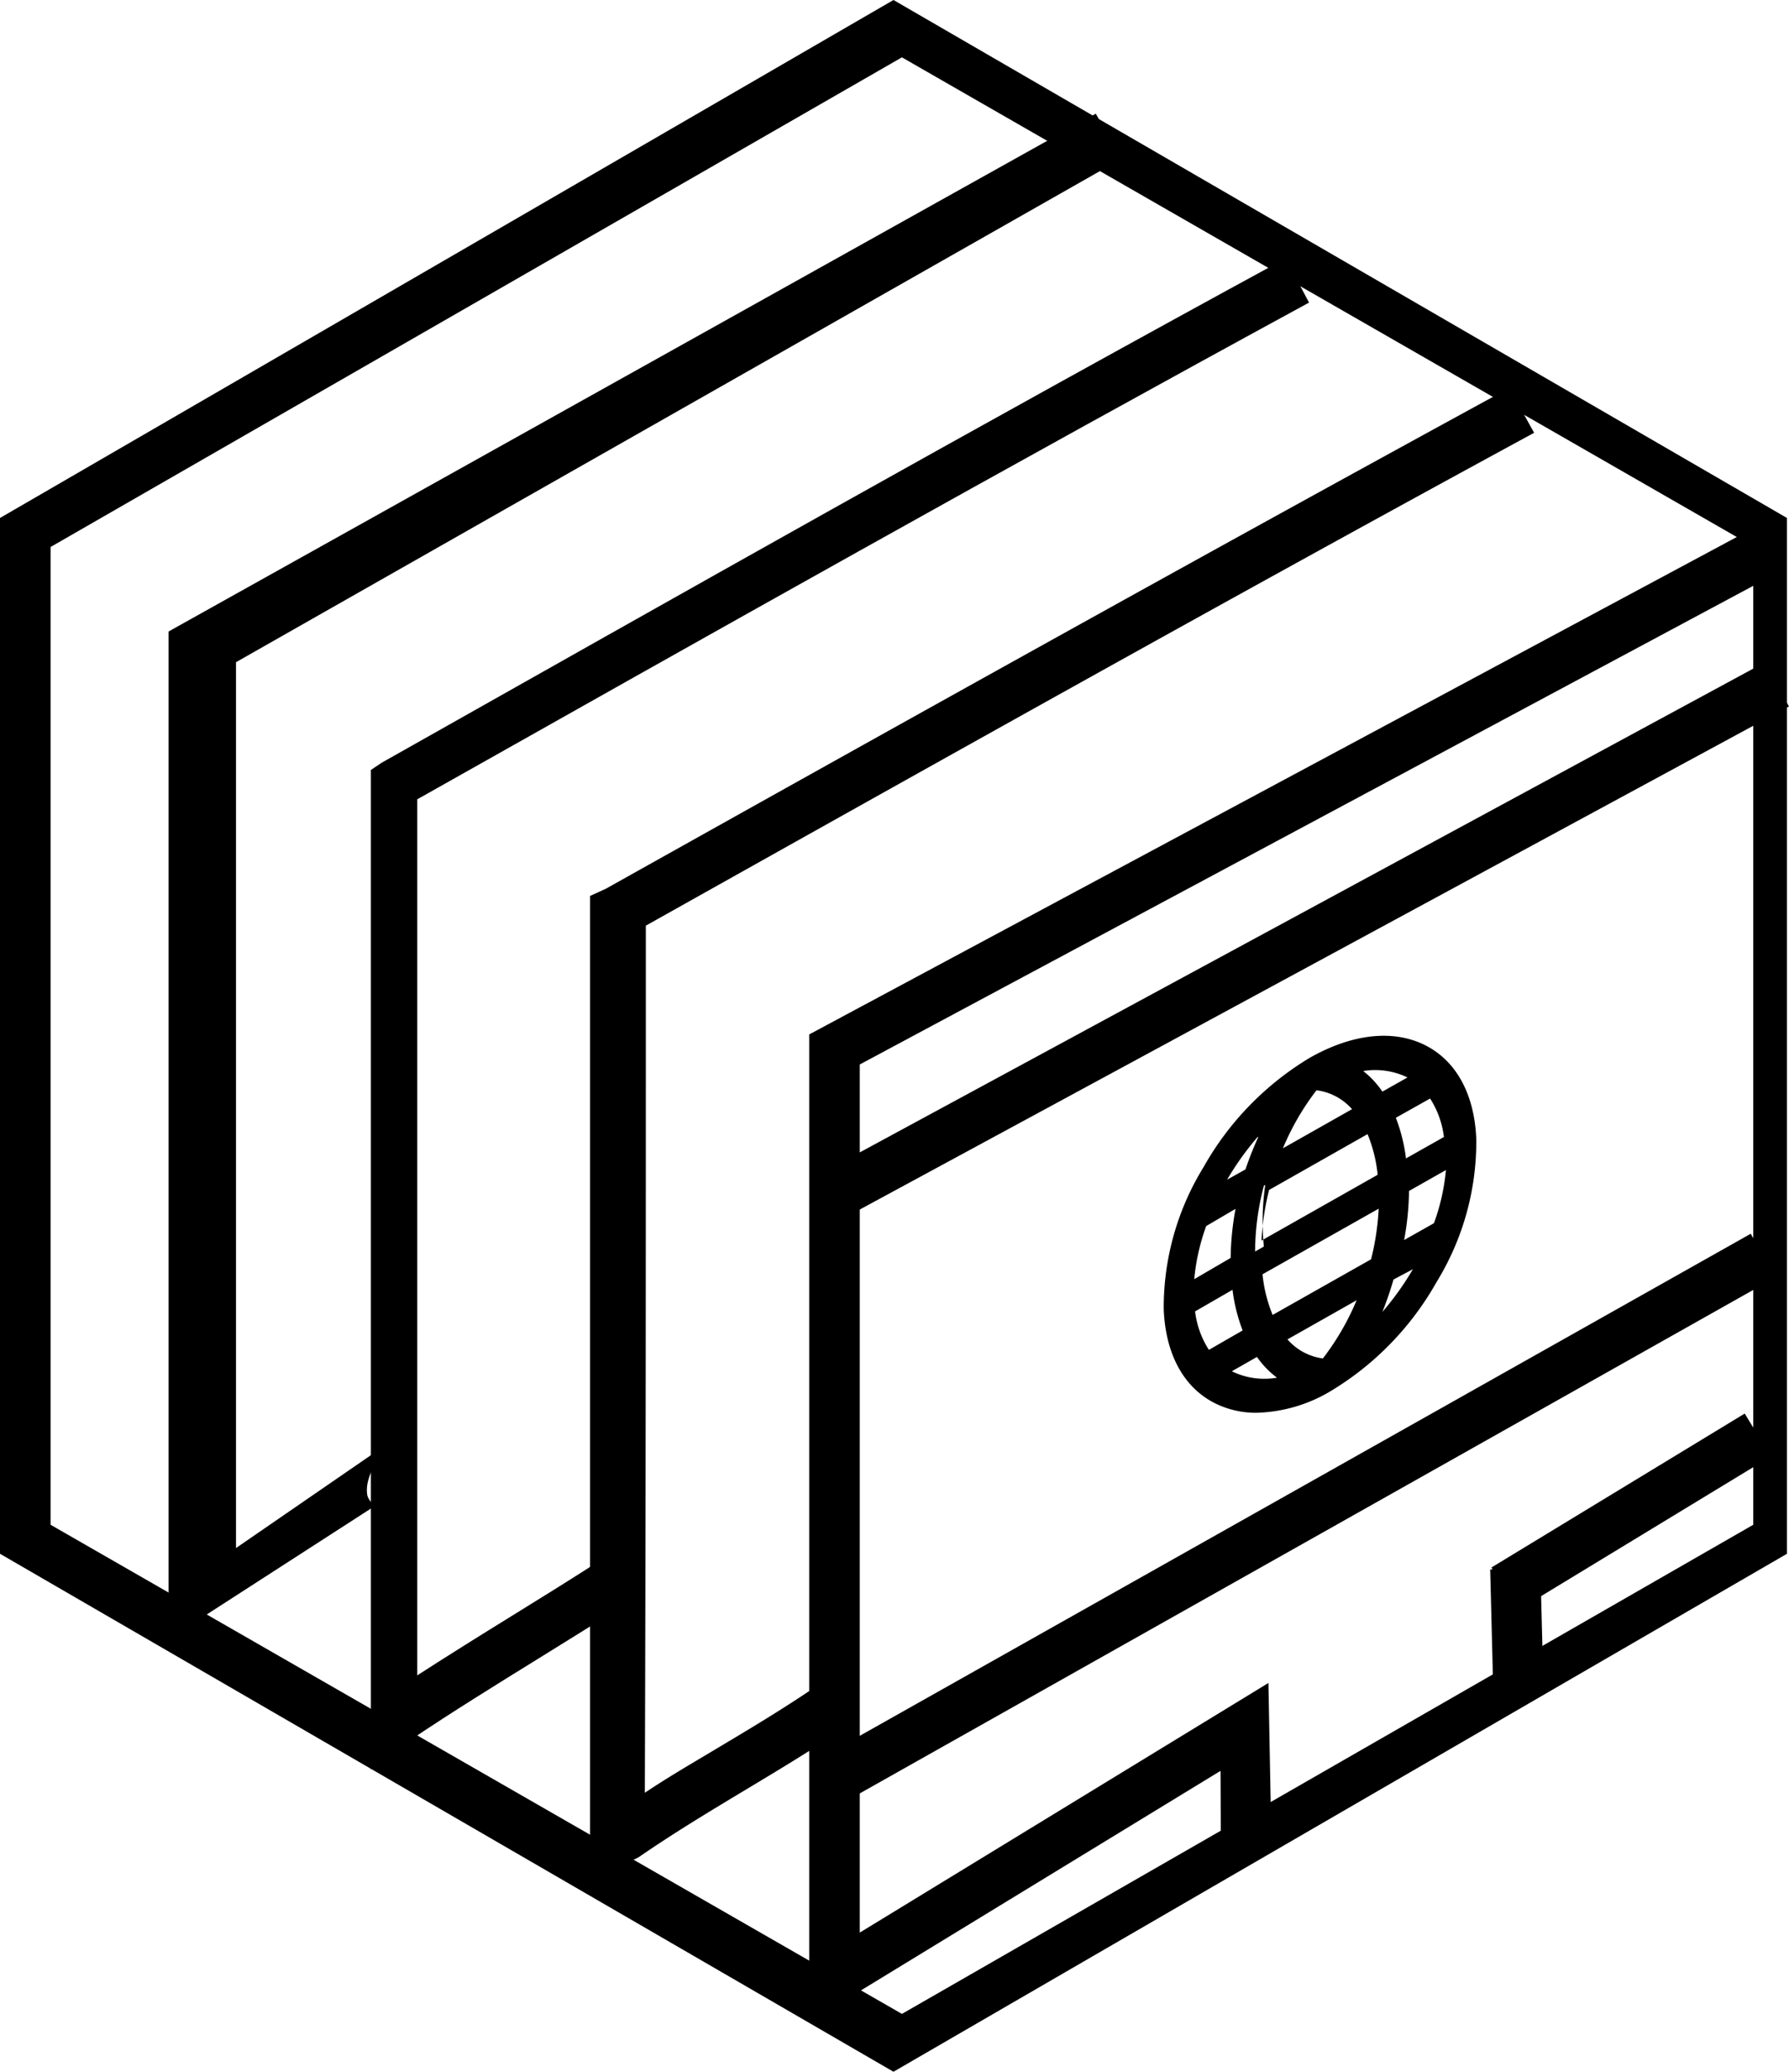 <svg xmlns="http://www.w3.org/2000/svg" width="106.12" height="122.83" viewBox="0 0 106.12 122.83"><title>development</title><path d="M53,122.83,0,92.12V30.71L53,0l53,30.71V92.12ZM3,90.4l50.5,29,50.5-29v-58l-50.5-29L3,32.43Z"/><polygon points="48 119.88 48 61.33 104.14 31.24 105.61 33.87 51 63.11 51 114.58 75.24 99.78 75.43 109.8 72.42 109.87 72.4 104.99 48 119.88"/><rect x="45.2" y="88.86" width="63.58" height="2.98" transform="matrix(0.87, -0.49, 0.49, 0.87, -34.33, 49.14)"/><rect x="46.27" y="54.06" width="62.93" height="2.98" transform="translate(-17.07 43.69) rotate(-28.42)"/><path d="M84.3,62.28c-1.76-.85-4-.58-6.42.76h0a17.27,17.27,0,0,0-6.17,6.36,15.5,15.5,0,0,0-2.31,8.23c.11,2.55,1.14,4.42,2.9,5.28s4,.58,6.42-.76a17.27,17.27,0,0,0,6.17-6.36,15.5,15.5,0,0,0,2.31-8.23c-.11-2.55-1.14-4.42-2.9-5.28m1.06,10.5-2.6,1.47a16.85,16.85,0,0,0,.45-3.86l3-1.68a12.56,12.56,0,0,1-.81,4.06m-6.69,8.16a3.81,3.81,0,0,1-2.83-1.63l5.39-3a15.86,15.86,0,0,1-2.55,4.67m-3.35-2.48a8.79,8.79,0,0,1-.82-3.14L82.16,71a15.59,15.59,0,0,1-.51,3.9Zm-4.83-.87,3-1.68a10,10,0,0,0,.76,3.17l-2.61,1.47a5.71,5.71,0,0,1-1.12-3m.76-5.18,2.61-1.47a16.85,16.85,0,0,0-.45,3.86l-3,1.68a12.56,12.56,0,0,1,.81-4.06m6.69-8.16a3.81,3.81,0,0,1,2.83,1.63l-5.39,3a15.85,15.85,0,0,1,2.55-4.67m3.35,2.48a8.79,8.79,0,0,1,.83,3.14L74.45,74.2a15.58,15.58,0,0,1,.52-3.9Zm4.83.87-3,1.68a10,10,0,0,0-.76-3.17L85,64.63a5.7,5.7,0,0,1,1.12,3m-4.19-2.38a4.8,4.8,0,0,0-2.08-1.88,4.86,4.86,0,0,1,4.41.56ZM76,65.49a19.07,19.07,0,0,0-1.82,4.08L71.89,70.9A16.75,16.75,0,0,1,76,65.49M74.68,80a4.79,4.79,0,0,0,2.08,1.88,4.86,4.86,0,0,1-4.41-.56Zm5.89-.28a19.08,19.08,0,0,0,1.82-4.08l2.33-1.32a16.75,16.75,0,0,1-4.15,5.4"/><path d="M74.53,83.76a5.43,5.43,0,0,1-2.39-.53c-1.89-.91-3-2.9-3.11-5.6a15.88,15.88,0,0,1,2.36-8.43,17.65,17.65,0,0,1,6.31-6.49c2.49-1.41,4.89-1.68,6.76-.78h0c1.89.91,3,2.9,3.11,5.6A15.88,15.88,0,0,1,85.22,76a17.64,17.64,0,0,1-6.31,6.49A9,9,0,0,1,74.53,83.76Zm7.54-21.6a8.29,8.29,0,0,0-4,1.2,16.89,16.89,0,0,0-6,6.22,15.13,15.13,0,0,0-2.26,8c.11,2.41,1.06,4.17,2.69,5s3.8.53,6.07-.75a16.89,16.89,0,0,0,6-6.22,15.13,15.13,0,0,0,2.26-8c-.11-2.41-1.06-4.17-2.69-5h0A4.69,4.69,0,0,0,82.07,62.17ZM75,82.49a4.66,4.66,0,0,1-2.86-.91l-.45-.34,3.13-1.77.19.3a4.4,4.4,0,0,0,1.92,1.74l.92.41-1,.28A6.69,6.69,0,0,1,75,82.49ZM73.07,81.3a4.39,4.39,0,0,0,2.68.38,5.34,5.34,0,0,1-1.19-1.23Zm6,.11,1.14-1.91a18.62,18.62,0,0,0,1.78-4l0-.14,3.5-2-.52,1.08A17.19,17.19,0,0,1,80.81,80Zm3.59-5.55A19.8,19.8,0,0,1,82,77.78a17,17,0,0,0,1.81-2.53Zm-3.86,5.46h-.19a4.18,4.18,0,0,1-3.1-1.78l-.25-.34,6.62-3.74-.33.94A16.26,16.26,0,0,1,79,81.17Zm-2.43-1.91a3.38,3.38,0,0,0,2.1,1.13,15.22,15.22,0,0,0,2-3.45ZM71.52,81l-.2-.25a6,6,0,0,1-1.2-3.16l0-.24,3.68-2.08,0,.58a9.6,9.6,0,0,0,.73,3.05l.14.31Zm-.63-3.25a5.38,5.38,0,0,0,.82,2.28l2-1.15a10.21,10.21,0,0,1-.6-2.41ZM75.16,79,75,78.63a9.12,9.12,0,0,1-.86-3.27l.21-.24L83,70.35V71a16.53,16.53,0,0,1-.76,4l-.16.15Zm-.27-3.45a8.57,8.57,0,0,0,.6,2.41l5.84-3.3a15.39,15.39,0,0,0,.45-3Zm-4.72,1.59,0-.65a12.77,12.77,0,0,1,.8-4.19l0-.13,3.46-2-.08.83A16.46,16.46,0,0,0,74,74.79V75Zm1.38-4.45a12.52,12.52,0,0,0-.71,3.15L73,74.58a16.88,16.88,0,0,1,.29-2.91ZM82.2,75l.27-.83A17,17,0,0,0,83,70.39v-.22l3.63-2.1-.05.65a12.89,12.89,0,0,1-.85,4.18l-.06.13Zm1.38-4.39a16.87,16.87,0,0,1-.29,2.91l1.77-1a12.54,12.54,0,0,0,.71-3.15ZM75,74.84V74.2a15.23,15.23,0,0,1,.06-4l-.19-.15,6.69-3.85.12.35a9.13,9.13,0,0,1,.83,3.27l.47.24Zm.28-4.29a15.38,15.38,0,0,0-.45,3l6.89-3.9a8.57,8.57,0,0,0-.6-2.41ZM71,71.81l.52-1.08a17.2,17.2,0,0,1,4.24-5.52l1.7-1.43-1.14,1.91a18.6,18.6,0,0,0-1.78,4l0,.14Zm3.6-4.4a16.93,16.93,0,0,0-1.81,2.53l1.09-.61A19.72,19.72,0,0,1,74.64,67.41Zm8.2,2.48,0-.58a9.6,9.6,0,0,0-.73-3.05l-.14-.31,3.18-1.8.2.25a6,6,0,0,1,1.2,3.16l0,.24Zm0-3.62a10.21,10.21,0,0,1,.6,2.41l2.25-1.27a5.38,5.38,0,0,0-.82-2.28ZM74.7,69.73,75,68.8A16.24,16.24,0,0,1,77.65,64l.12-.15H78a4.18,4.18,0,0,1,3.1,1.78l.25.34Zm3.4-5.1a15.2,15.2,0,0,0-2,3.45l4.1-2.32A3.38,3.38,0,0,0,78.1,64.64Zm3.7,1.08-.19-.3a4.41,4.41,0,0,0-1.92-1.74l-.92-.41,1-.28a5.24,5.24,0,0,1,4.74.62l.45.34Zm-.95-2.22A5.35,5.35,0,0,1,82,64.72l1.49-.84A4.4,4.4,0,0,0,80.86,63.5Z"/><rect x="87.96" y="88.16" width="17.58" height="2.98" transform="translate(-32.48 63.26) rotate(-31.28)"/><rect x="88.5" y="93.01" width="2.98" height="7.45" transform="translate(-2.43 2.31) rotate(-1.45)"/><path d="M22,104.91v-.1h0v-2.71h0V45.65l.64-.43c17.49-9.86,35.51-20.05,53.62-29.9l1.39,2.62C59.82,27.64,42,37.67,24.75,47.39c0,17.05,0,34.63,0,51.94,1.89-1.22,3.77-2.39,5.6-3.52s3.46-2.14,5.2-3.26l1.61,2.51c-1.77,1.14-3.54,2.23-5.25,3.29-2.49,1.54-5.05,3.12-7.58,4.82-.1.08-.06.14-.14.19Z"/><path d="M21.78,88.62c-.15-1.08.66-2,.94-2.84l-8.72,6V39.26L66.52,9.42,65,6.74,10,37.44V97.18l12.2-7.87c-.13-.2-.38-.43-.42-.7"/><path d="M35,111.93v-.16h0v-2.71h0V53.12l.94-.43C53.37,42.94,71.48,32.84,89.53,23L91,25.66c-17.77,9.65-35.5,19.59-52.69,29.22,0,16.88,0,34.29-.06,51.41,1.49-1,3-1.86,4.46-2.74,2-1.19,3.87-2.32,5.72-3.58l1.67,2.47c-1.92,1.3-3.92,2.5-5.85,3.66-2.1,1.26-4.26,2.56-6.35,4a4,4,0,0,1-.45.22Z"/></svg>